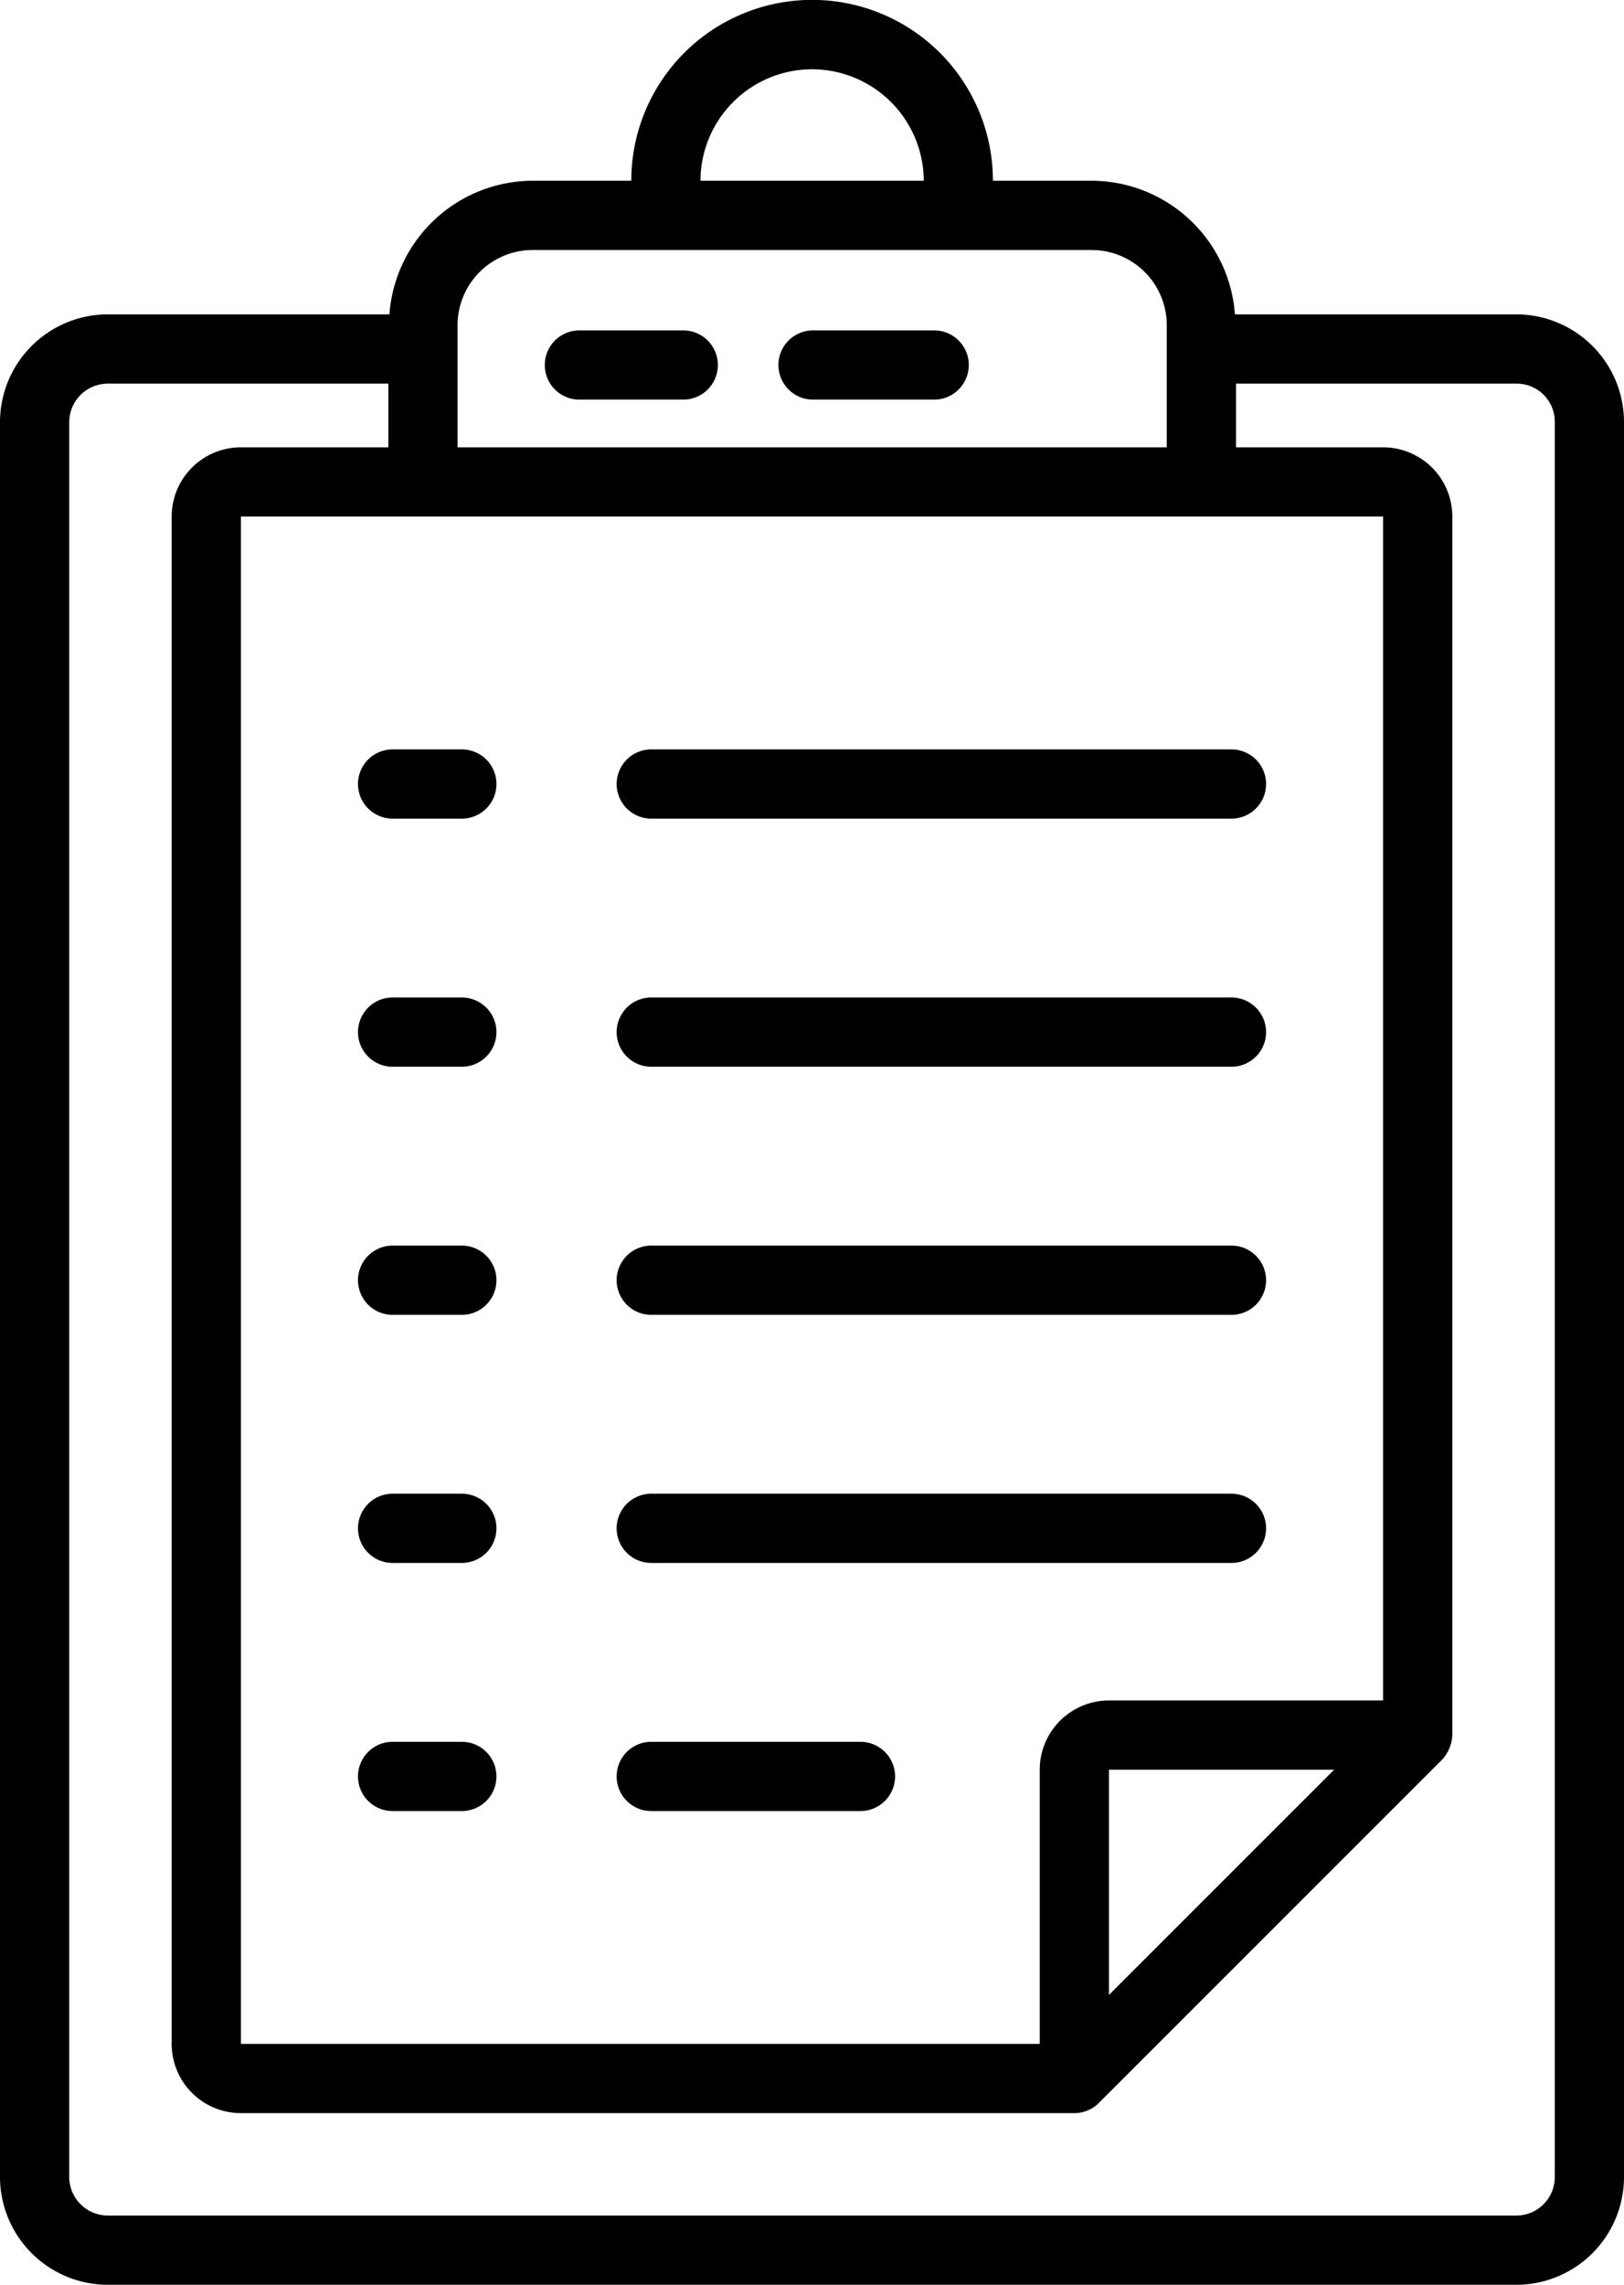 <svg xmlns="http://www.w3.org/2000/svg" width="46.92" height="66.002" viewBox="0 0 46.92 66.002">
  <g id="noun_exam_2455354" transform="translate(-10.54 -0.999)">
    <g id="Group_1" data-name="Group 1">
      <path id="Path_1" data-name="Path 1" d="M13.66,67H54.35a3.114,3.114,0,0,0,3.11-3.11v-50.7a3.114,3.114,0,0,0-3.11-3.11H46.219a4.162,4.162,0,0,0-4.139-3.86H39.227a5.224,5.224,0,0,0-10.448,0H25.93a4.162,4.162,0,0,0-4.139,3.86H13.66a3.118,3.118,0,0,0-3.12,3.11v50.7A3.119,3.119,0,0,0,13.66,67ZM34,3a3.233,3.233,0,0,1,3.229,3.22H30.778A3.228,3.228,0,0,1,34,3ZM23.76,10.391a2.173,2.173,0,0,1,2.17-2.17H42.08a2.173,2.173,0,0,1,2.17,2.17v3.53H23.76ZM50.5,15.921v34.2h-7.92a2,2,0,0,0-2,2v7.92H17.5V15.921Zm-1.414,36.2-6.506,6.506V52.121ZM12.54,13.191a1.117,1.117,0,0,1,1.12-1.11h8.1v1.84H17.5a2,2,0,0,0-2,2v44.12a2,2,0,0,0,2,2h24.08a1,1,0,0,0,.707-.293l9.92-9.92a1.12,1.12,0,0,0,.293-.707v-35.2a2,2,0,0,0-2-2H46.25v-1.84h8.1a1.1,1.1,0,0,1,1.11,1.11v50.7A1.112,1.112,0,0,1,54.35,65H13.66a1.117,1.117,0,0,1-1.12-1.11Z"/>
      <path id="Path_2" data-name="Path 2" d="M21.883,24.647h2a1,1,0,0,0,0-2h-2a1,1,0,0,0,0,2Z"/>
      <path id="Path_3" data-name="Path 3" d="M21.883,31.814h2a1,1,0,0,0,0-2h-2a1,1,0,0,0,0,2Z"/>
      <path id="Path_4" data-name="Path 4" d="M21.883,38.981h2a1,1,0,0,0,0-2h-2a1,1,0,0,0,0,2Z"/>
      <path id="Path_5" data-name="Path 5" d="M21.883,46.148h2a1,1,0,0,0,0-2h-2a1,1,0,0,0,0,2Z"/>
      <path id="Path_6" data-name="Path 6" d="M21.883,53.315h2a1,1,0,0,0,0-2h-2a1,1,0,0,0,0,2Z"/>
      <path id="Path_7" data-name="Path 7" d="M29.356,24.647H46.119a1,1,0,0,0,0-2H29.356a1,1,0,0,0,0,2Z"/>
      <path id="Path_8" data-name="Path 8" d="M29.356,31.814H46.119a1,1,0,0,0,0-2H29.356a1,1,0,0,0,0,2Z"/>
      <path id="Path_9" data-name="Path 9" d="M29.356,38.981H46.119a1,1,0,0,0,0-2H29.356a1,1,0,0,0,0,2Z"/>
      <path id="Path_10" data-name="Path 10" d="M29.356,46.148H46.119a1,1,0,0,0,0-2H29.356a1,1,0,0,0,0,2Z"/>
      <path id="Path_11" data-name="Path 11" d="M29.356,53.315H35.4a1,1,0,0,0,0-2H29.356a1,1,0,0,0,0,2Z"/>
      <path id="Path_12" data-name="Path 12" d="M30.28,10.543h-3a1,1,0,0,0,0,2h3a1,1,0,0,0,0-2Z"/>
      <path id="Path_13" data-name="Path 13" d="M37.53,10.543h-3.5a1,1,0,0,0,0,2h3.5a1,1,0,0,0,0-2Z"/>
    </g>
  </g>
</svg>
